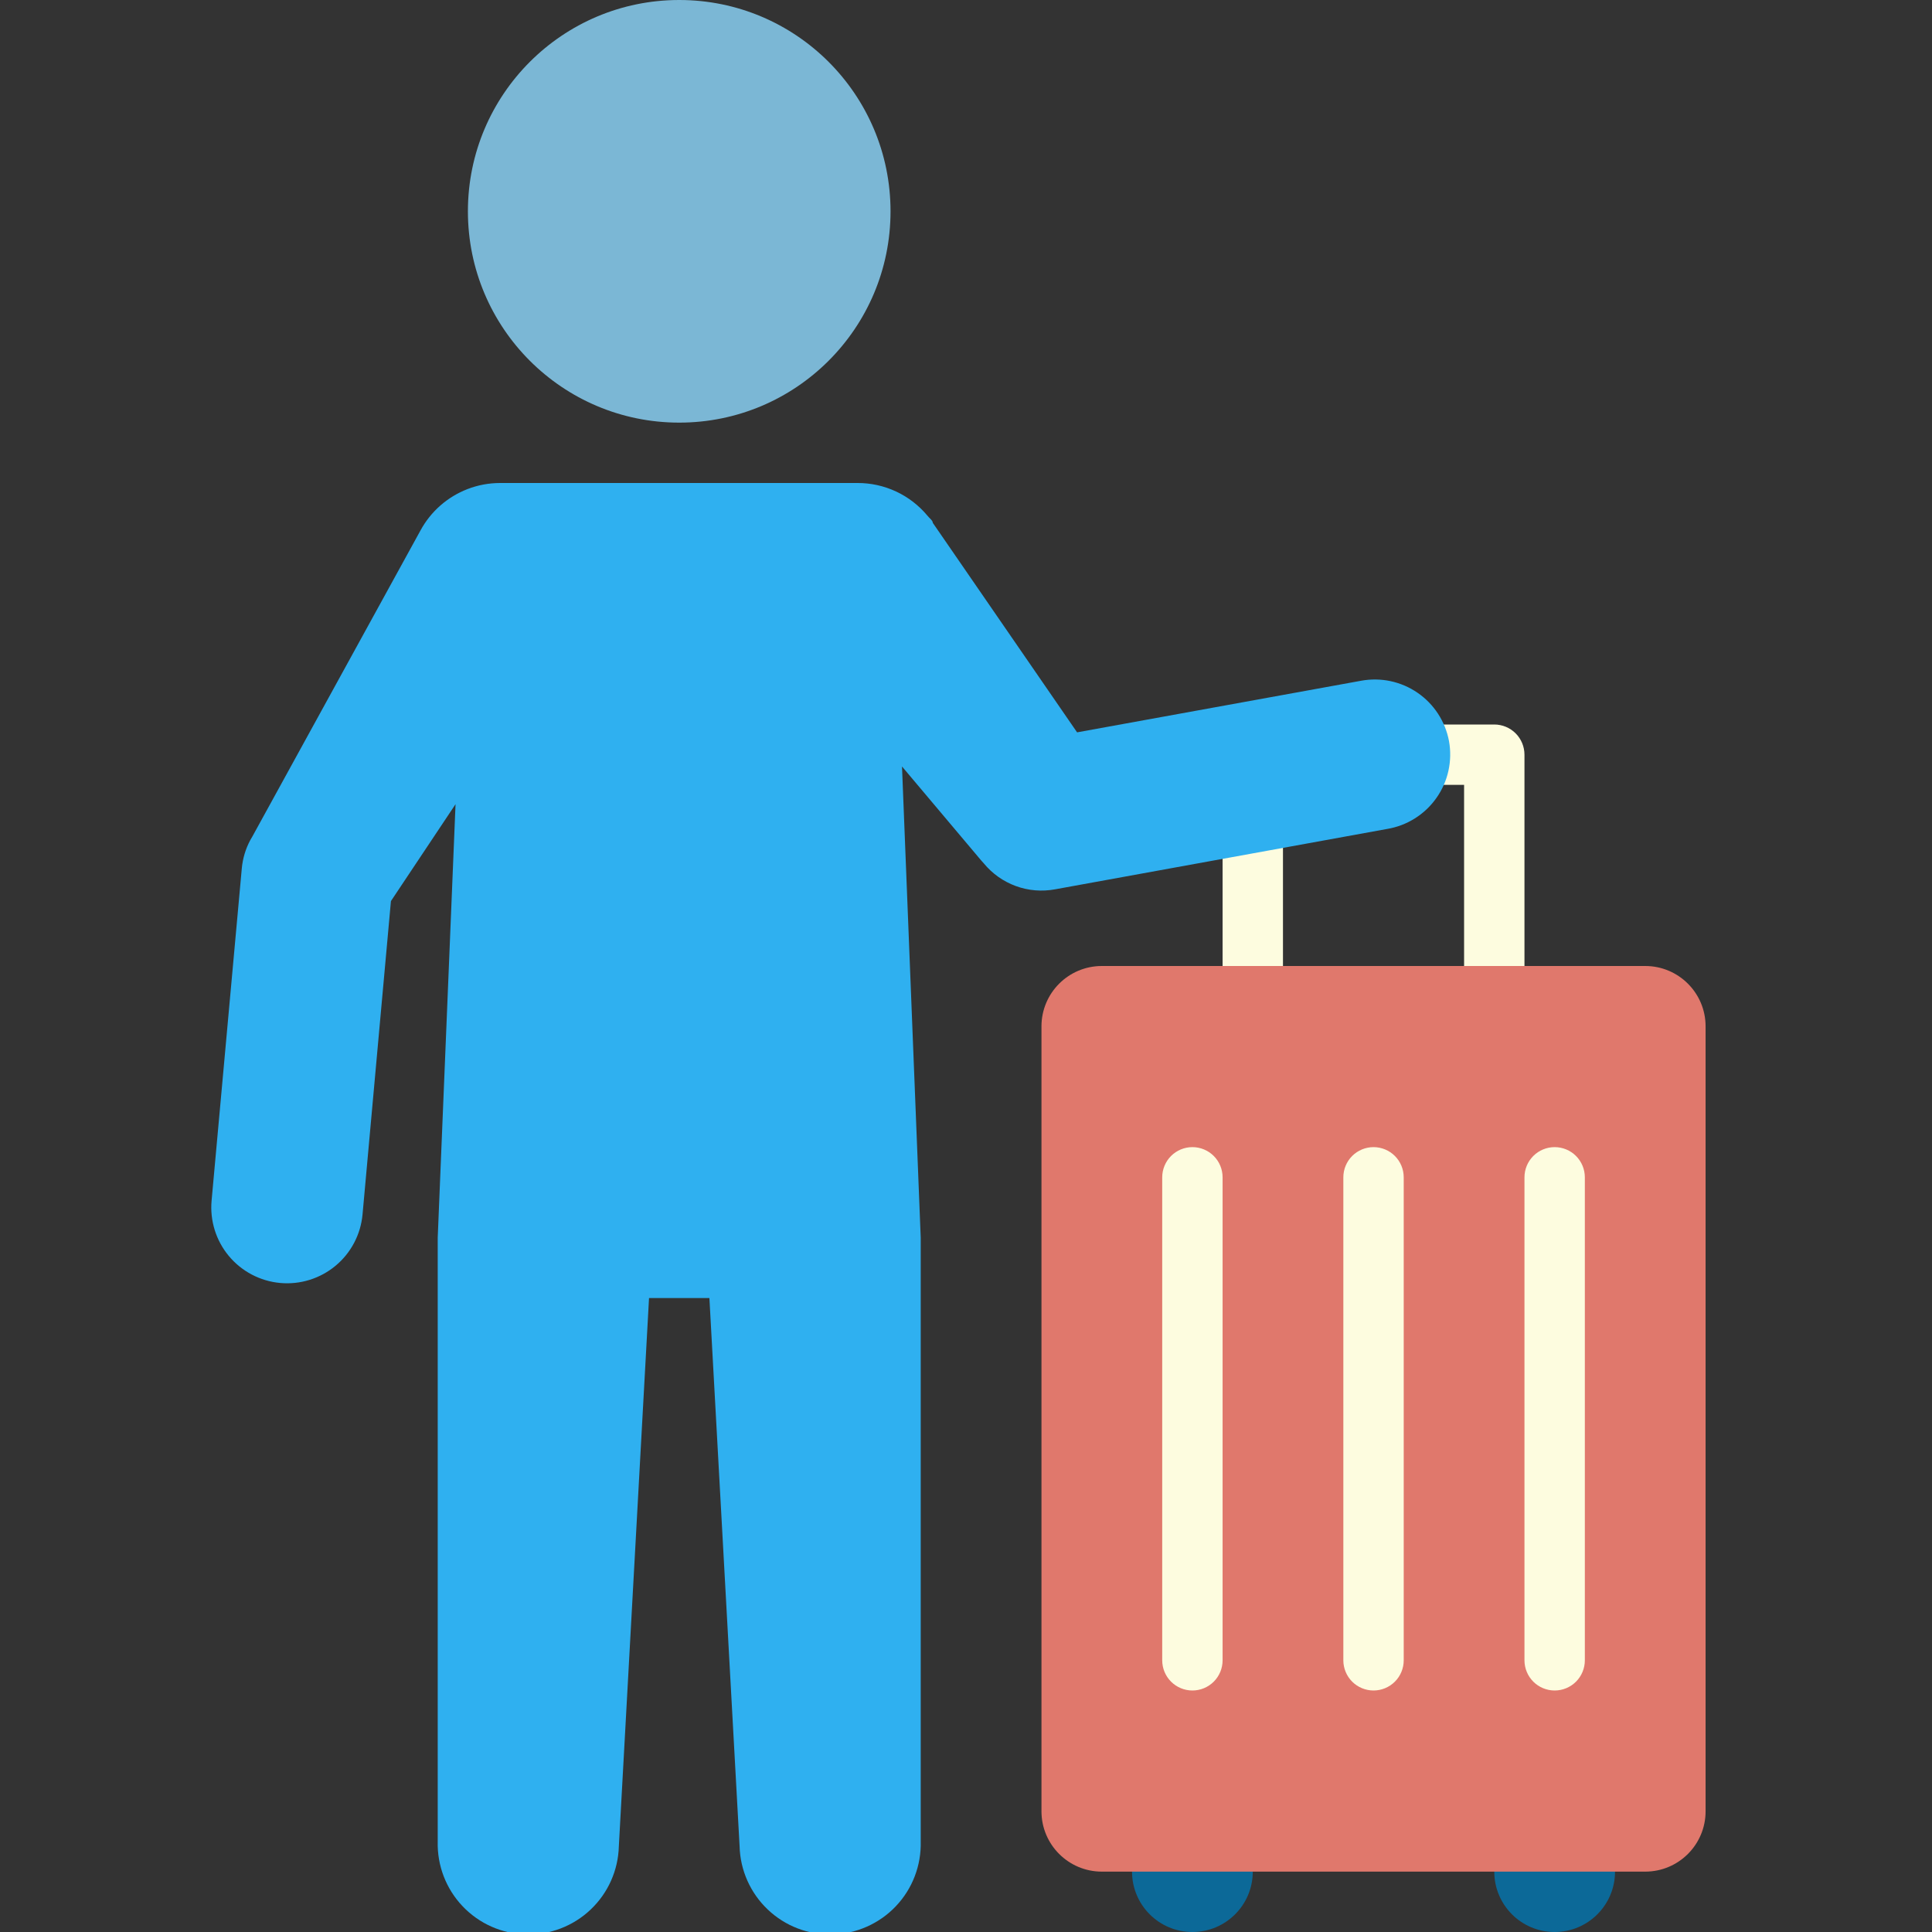 <svg width="80" height="80" viewBox="0 0 80 80" fill="none" xmlns="http://www.w3.org/2000/svg">
<rect x="0" y="0" width="80" height="80" fill="#333333" stroke="none"/>
<g clip-path="url(#clip0_440_311)">
<path d="M28.125 17.5C32.958 17.5 36.875 13.582 36.875 8.75C36.875 3.918 32.958 0 28.125 0C23.293 0 19.375 3.918 19.375 8.75C19.375 13.582 23.293 17.5 28.125 17.5Z" fill="#7BB7D5"/>
<path d="M61.875 45H51.875C51.544 45 51.225 44.868 50.991 44.634C50.757 44.4 50.625 44.081 50.625 43.75V31.25C50.625 30.919 50.757 30.601 50.991 30.366C51.225 30.132 51.544 30 51.875 30H61.875C62.206 30 62.525 30.132 62.759 30.366C62.993 30.601 63.125 30.919 63.125 31.25V43.75C63.125 44.081 62.993 44.4 62.759 44.634C62.525 44.868 62.206 45 61.875 45ZM53.125 42.5H60.625V32.5H53.125V42.5Z" fill="#FDFCDF"/>
<path d="M60 30.688C59.848 29.874 59.38 29.154 58.698 28.686C58.016 28.217 57.176 28.038 56.362 28.188L44.6 30.325L38.625 21.65C38.625 21.55 38.475 21.45 38.4 21.35C38.047 20.927 37.606 20.586 37.107 20.353C36.608 20.12 36.063 19.999 35.513 20H20.712C20.251 20 19.793 20.084 19.363 20.25C18.529 20.571 17.838 21.178 17.413 21.962L10.45 34.638L10.363 34.788C10.168 35.152 10.049 35.551 10.012 35.962L8.762 49.712C8.686 50.541 8.942 51.367 9.474 52.006C10.007 52.646 10.771 53.049 11.6 53.125C12.429 53.201 13.254 52.945 13.894 52.413C14.534 51.881 14.936 51.116 15.012 50.288L16.188 37.312L18.863 33.3L18.125 51.25V76.25C18.099 77.245 18.468 78.209 19.153 78.931C19.837 79.653 20.78 80.073 21.775 80.1C22.77 80.126 23.734 79.757 24.456 79.072C25.178 78.388 25.599 77.445 25.625 76.45L26.875 53.75H29.375L30.625 76.45C30.651 77.445 31.072 78.388 31.794 79.072C32.516 79.757 33.48 80.126 34.475 80.1C35.469 80.073 36.413 79.653 37.097 78.931C37.782 78.209 38.151 77.245 38.125 76.25V51.25L37.35 31.738L40.625 35.625L40.737 35.75C41.088 36.177 41.547 36.501 42.066 36.691C42.584 36.88 43.145 36.926 43.688 36.825L57.438 34.325C57.846 34.257 58.237 34.109 58.587 33.888C58.938 33.668 59.241 33.38 59.479 33.042C59.718 32.704 59.887 32.321 59.976 31.917C60.065 31.513 60.074 31.095 60 30.688Z" fill="#2FB0F0"/>
<path d="M49.375 80C50.756 80 51.875 78.881 51.875 77.5C51.875 76.119 50.756 75 49.375 75C47.994 75 46.875 76.119 46.875 77.5C46.875 78.881 47.994 80 49.375 80Z" fill="#0C6998"/>
<path d="M64.375 80C65.756 80 66.875 78.881 66.875 77.5C66.875 76.119 65.756 75 64.375 75C62.994 75 61.875 76.119 61.875 77.5C61.875 78.881 62.994 80 64.375 80Z" fill="#0C6998"/>
<path d="M68.125 40H45.625C44.244 40 43.125 41.119 43.125 42.5V75C43.125 76.381 44.244 77.5 45.625 77.5H68.125C69.506 77.5 70.625 76.381 70.625 75V42.5C70.625 41.119 69.506 40 68.125 40Z" fill="#E0786C"/>
<path d="M49.375 70C49.044 70 48.725 69.868 48.491 69.634C48.257 69.4 48.125 69.082 48.125 68.75V48.75C48.125 48.419 48.257 48.1 48.491 47.866C48.725 47.632 49.044 47.5 49.375 47.5C49.706 47.5 50.025 47.632 50.259 47.866C50.493 48.1 50.625 48.419 50.625 48.75V68.75C50.625 69.082 50.493 69.4 50.259 69.634C50.025 69.868 49.706 70 49.375 70ZM56.875 70C56.544 70 56.225 69.868 55.991 69.634C55.757 69.4 55.625 69.082 55.625 68.75V48.75C55.625 48.419 55.757 48.1 55.991 47.866C56.225 47.632 56.544 47.5 56.875 47.5C57.206 47.5 57.525 47.632 57.759 47.866C57.993 48.1 58.125 48.419 58.125 48.75V68.75C58.125 69.082 57.993 69.4 57.759 69.634C57.525 69.868 57.206 70 56.875 70ZM64.375 70C64.043 70 63.725 69.868 63.491 69.634C63.257 69.4 63.125 69.082 63.125 68.75V48.75C63.125 48.419 63.257 48.1 63.491 47.866C63.725 47.632 64.043 47.5 64.375 47.5C64.707 47.5 65.025 47.632 65.259 47.866C65.493 48.1 65.625 48.419 65.625 48.75V68.75C65.625 69.082 65.493 69.4 65.259 69.634C65.025 69.868 64.707 70 64.375 70Z" fill="#FDFCDF"/>
</g>
<defs>
<clipPath id="clip0_440_311">
<rect width="80" height="80" fill="white"/>
</clipPath>
</defs>
</svg>
